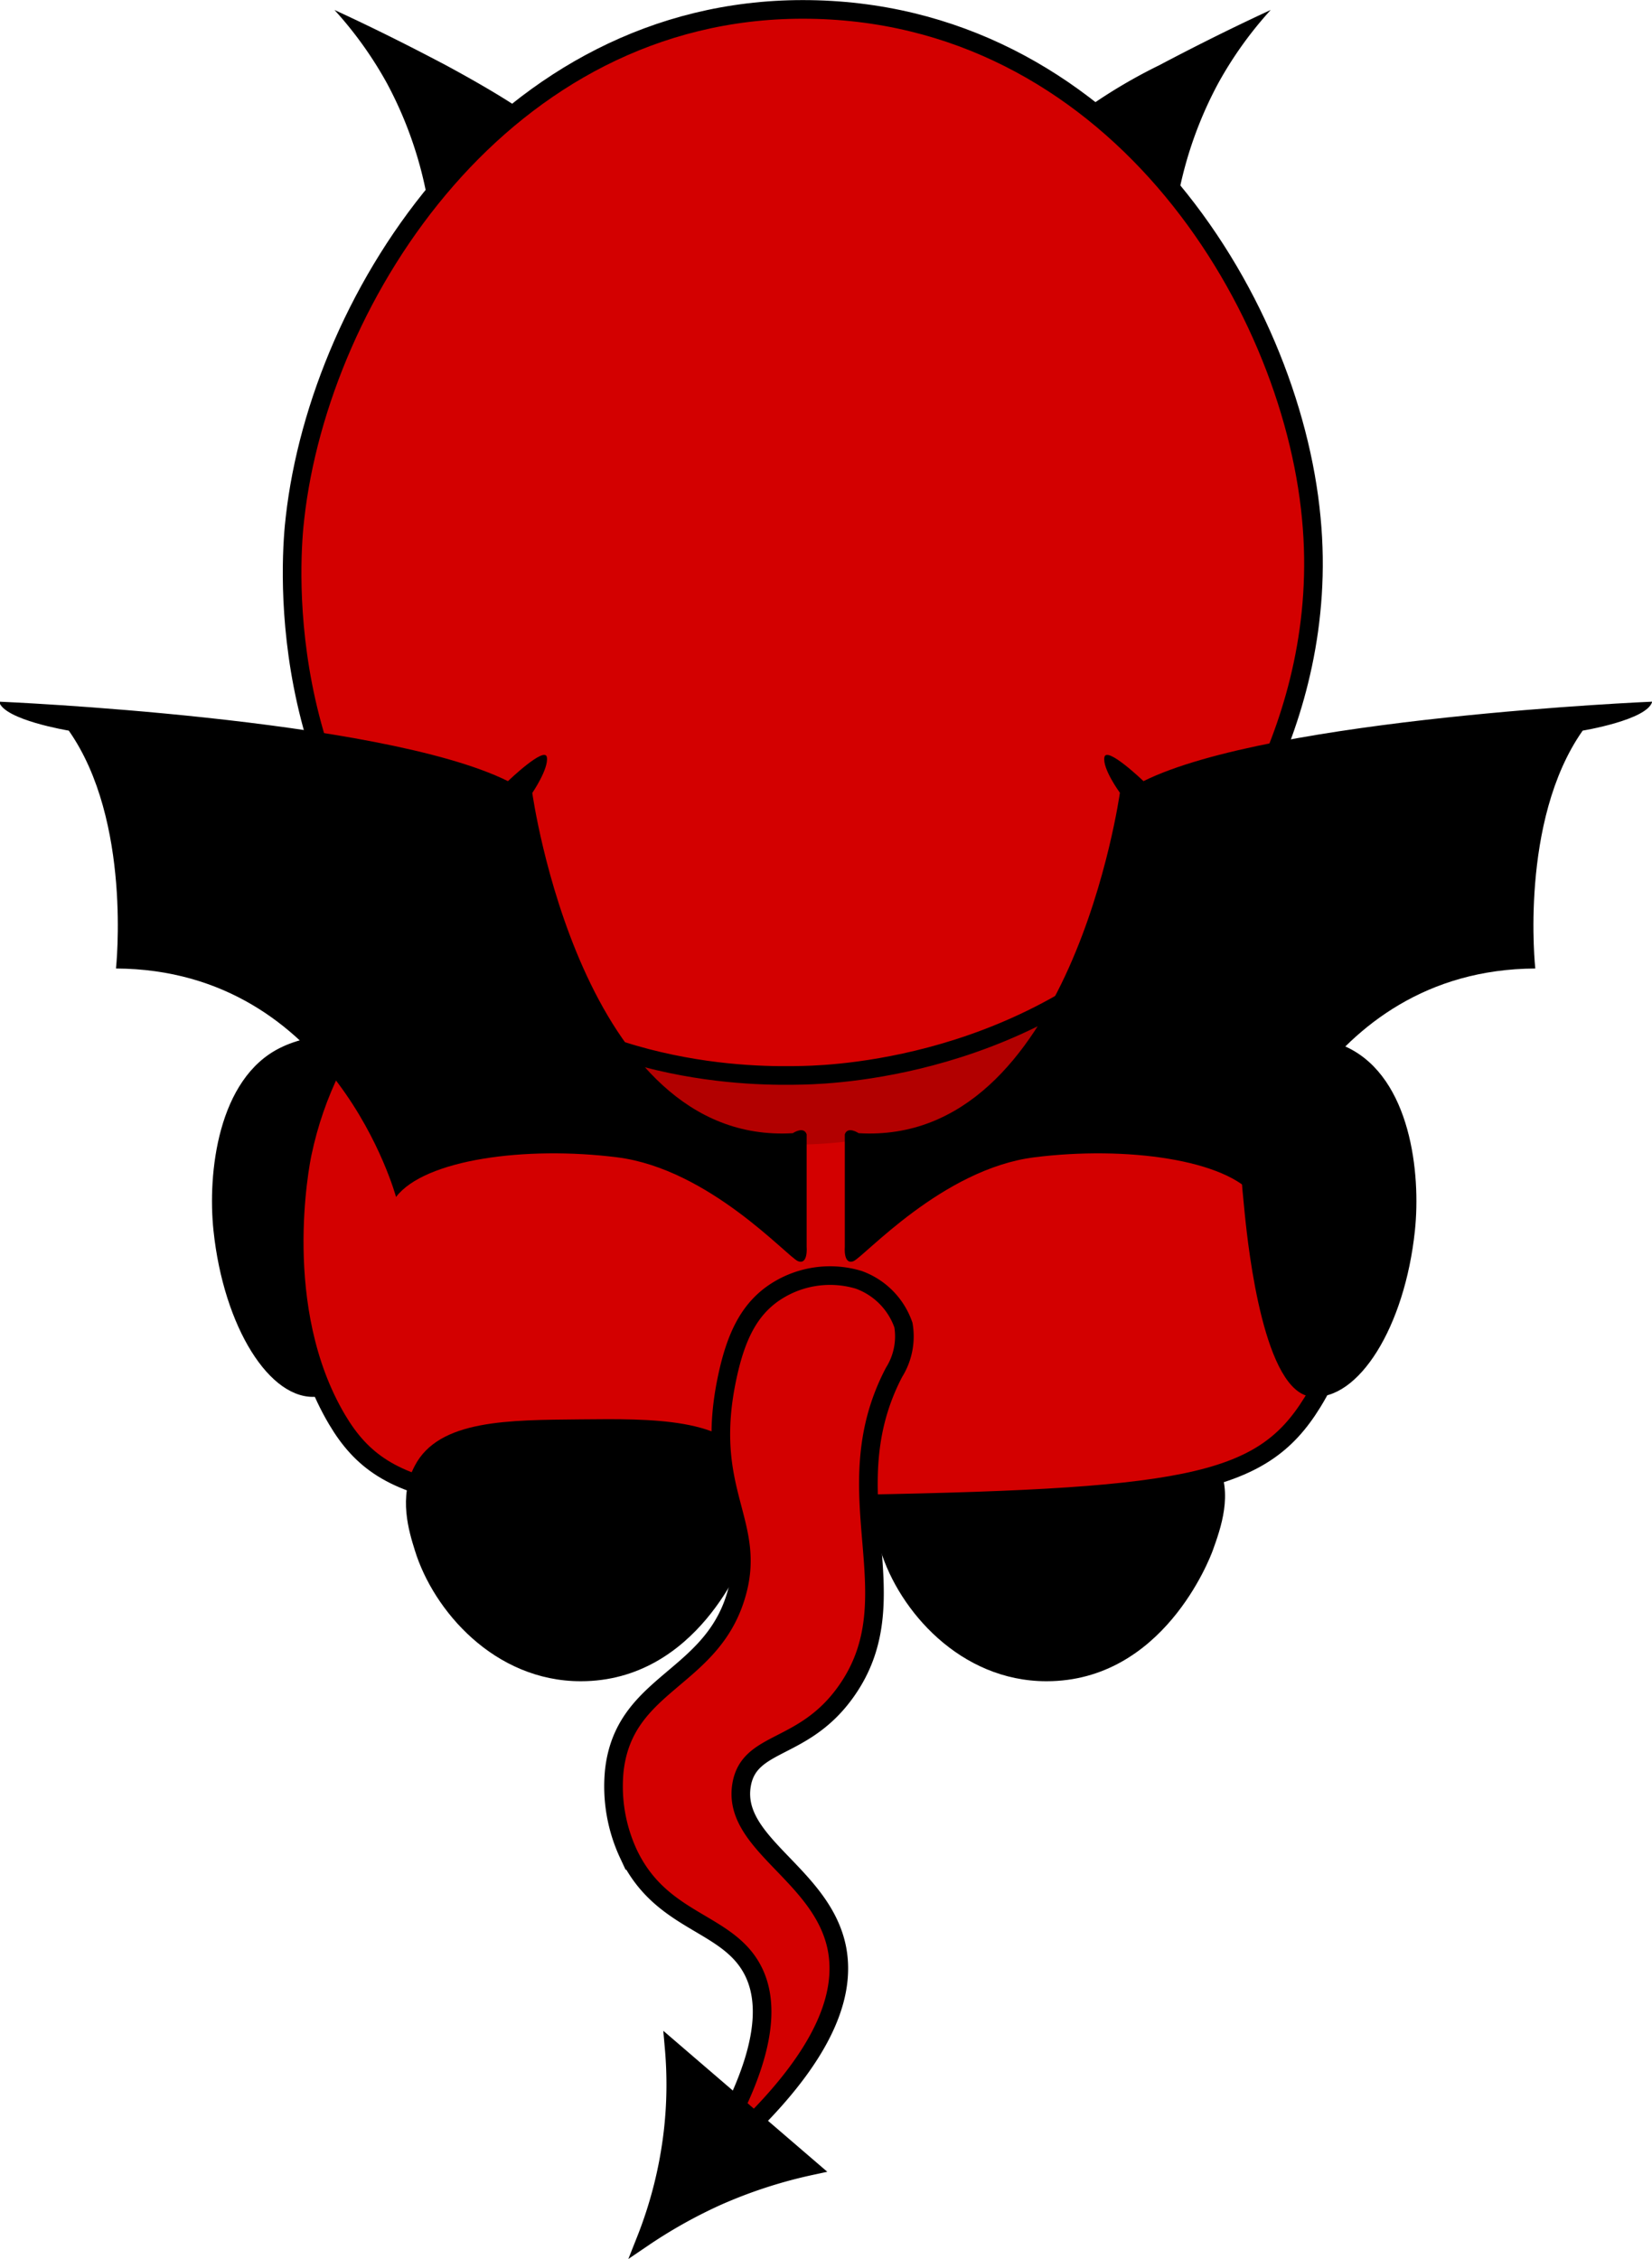 <svg xmlns="http://www.w3.org/2000/svg" viewBox="0 0 89.6 122.5"><defs><style>.cls-1{fill:#d30000;stroke-width:1.01px;}.cls-1,.cls-3{stroke:#000;stroke-miterlimit:10;}.cls-2{fill:#8c0000;opacity:0.46;}.cls-3{stroke-width:0.8px;}</style></defs><g id="Layer_2" data-name="Layer 2"><g id="Layer_1-2" data-name="Layer 1"><path d="M11.58,66.74c.55,5.22,3.06,9.24,5.61,9s3.41-7.85,3.62-9.94c.31-3,.8-7.81-1.7-9.21-1.6-.89-3.63.09-3.91.23C11.81,58.49,11.25,63.63,11.58,66.74Z"/><path d="M65.78,84.07c.42-1.17,1.12-3.1.24-4.72-1.34-2.46-5.37-2.42-9.26-2.38s-7.69,0-9,2.51c-.91,1.69-.31,3.6,0,4.59,1,3.26,4.31,7.1,9,7.1C63.07,91.17,65.61,84.54,65.78,84.07Z"/><path class="cls-1" d="M73.37,62.53C71,49.59,55.66,43.47,44.88,43.47c-10.6,0-25.7,5.85-28.48,19.06-.12.56-1.68,8.44,1.88,14.45,2.64,4.45,6.75,4.94,26.6,4.61,19.38-.31,23.5-1,26.3-5.54C74.69,70.35,73.45,63,73.37,62.53Z"/><path d="M23.51,13.79A21.35,21.35,0,0,0,21,4.54a20.8,20.8,0,0,0-2.86-4c2.52,1.16,4.57,2.22,6.05,3,4.06,2.2,5.12,3.13,5.72,3.7a16,16,0,0,1,3.2,4.38,5.92,5.92,0,0,1-3.24,3.64A5.87,5.87,0,0,1,23.51,13.79Z"/><path d="M63.54,13.79a21.35,21.35,0,0,1,2.52-9.25,20.8,20.8,0,0,1,2.86-4c-2.51,1.16-4.57,2.22-6.05,3A28.72,28.72,0,0,0,57.44,7l-.29.26A14.58,14.58,0,0,0,54,11.61a5.29,5.29,0,0,0,9.59,2.18Z"/><path class="cls-2" d="M23.5,51a22.52,22.52,0,0,0,7,7.43,23.58,23.58,0,0,0,24.72.28,23,23,0,0,0,8.29-9.16"/><path class="cls-1" d="M71.12,28.09C70,16.14,60.2.51,43.54.51,27.36.51,17.36,15.94,16,28.09c-.22,1.84-1.36,14.59,8.17,23.39,7.53,7,16.82,6.89,19.39,6.83,2-.05,13.35-.54,21.21-9.92C65.25,47.77,72.23,39.59,71.12,28.09Z"/><path d="M76.74,66.74c-.55,5.22-3.06,9.24-5.61,9s-3.41-7.85-3.62-9.94c-.3-3-.8-7.81,1.7-9.21,1.6-.89,3.63.09,3.91.23C76.51,58.49,77.07,63.63,76.74,66.74Z"/><path d="M40.51,84.07c.43-1.17,1.13-3.1.25-4.72-1.34-2.46-5.38-2.42-9.26-2.38s-7.69,0-9,2.51c-.91,1.69-.31,3.6,0,4.59,1,3.26,4.31,7.1,9,7.1C37.81,91.17,40.35,84.54,40.51,84.07Z"/><path class="cls-1" d="M48.49,74.42C45.05,81,49.55,86.55,45.9,91.71c-2.31,3.28-5.27,2.63-5.68,5.09-.53,3.2,4.37,4.84,5.17,8.85.5,2.55-.58,6.4-7.49,12.13,4-6.24,3.83-9.38,2.84-11.1-1.44-2.5-4.89-2.45-6.65-6.14A8.67,8.67,0,0,1,33.32,96c.54-4.75,5.21-4.89,6.59-9.44,1.23-4-1.81-5.61-.46-11.9.47-2.21,1.18-3.55,2.37-4.44a5.41,5.41,0,0,1,4.75-.82A4,4,0,0,1,49,71.86,3.67,3.67,0,0,1,48.49,74.42Z"/><path class="cls-3" d="M36.46,111.07a22.44,22.44,0,0,1-.06,4.53,23.08,23.08,0,0,1-1.47,5.84,26.86,26.86,0,0,1,4-2.24A26.08,26.08,0,0,1,44,117.55Z"/><path d="M43,61.45s.59-.4.75.06v6.1s.09,1-.47.78-4.82-5-9.8-5.63-10.46.12-12,2.15c0,0-3.33-12.33-15.19-12.39,0,0,.88-8-2.56-12.9,0,0-3.53-.58-3.78-1.57,0,0,20.67.87,27.6,4.31,0,0,2-1.92,2.11-1.3S28.87,43,28.87,43,31.52,62.14,43,61.45Z"/><path d="M46.57,61.45s-.59-.4-.75.06v6.1s-.09,1,.47.78,4.82-5,9.8-5.63,10.46.12,12,2.15c0,0,3.33-12.33,15.18-12.39,0,0-.88-8,2.57-12.9,0,0,3.52-.58,3.77-1.57,0,0-20.66.87-27.59,4.31,0,0-2-1.92-2.12-1.3s.84,1.93.84,1.93S58.08,62.14,46.57,61.45Z"/></g></g></svg>
